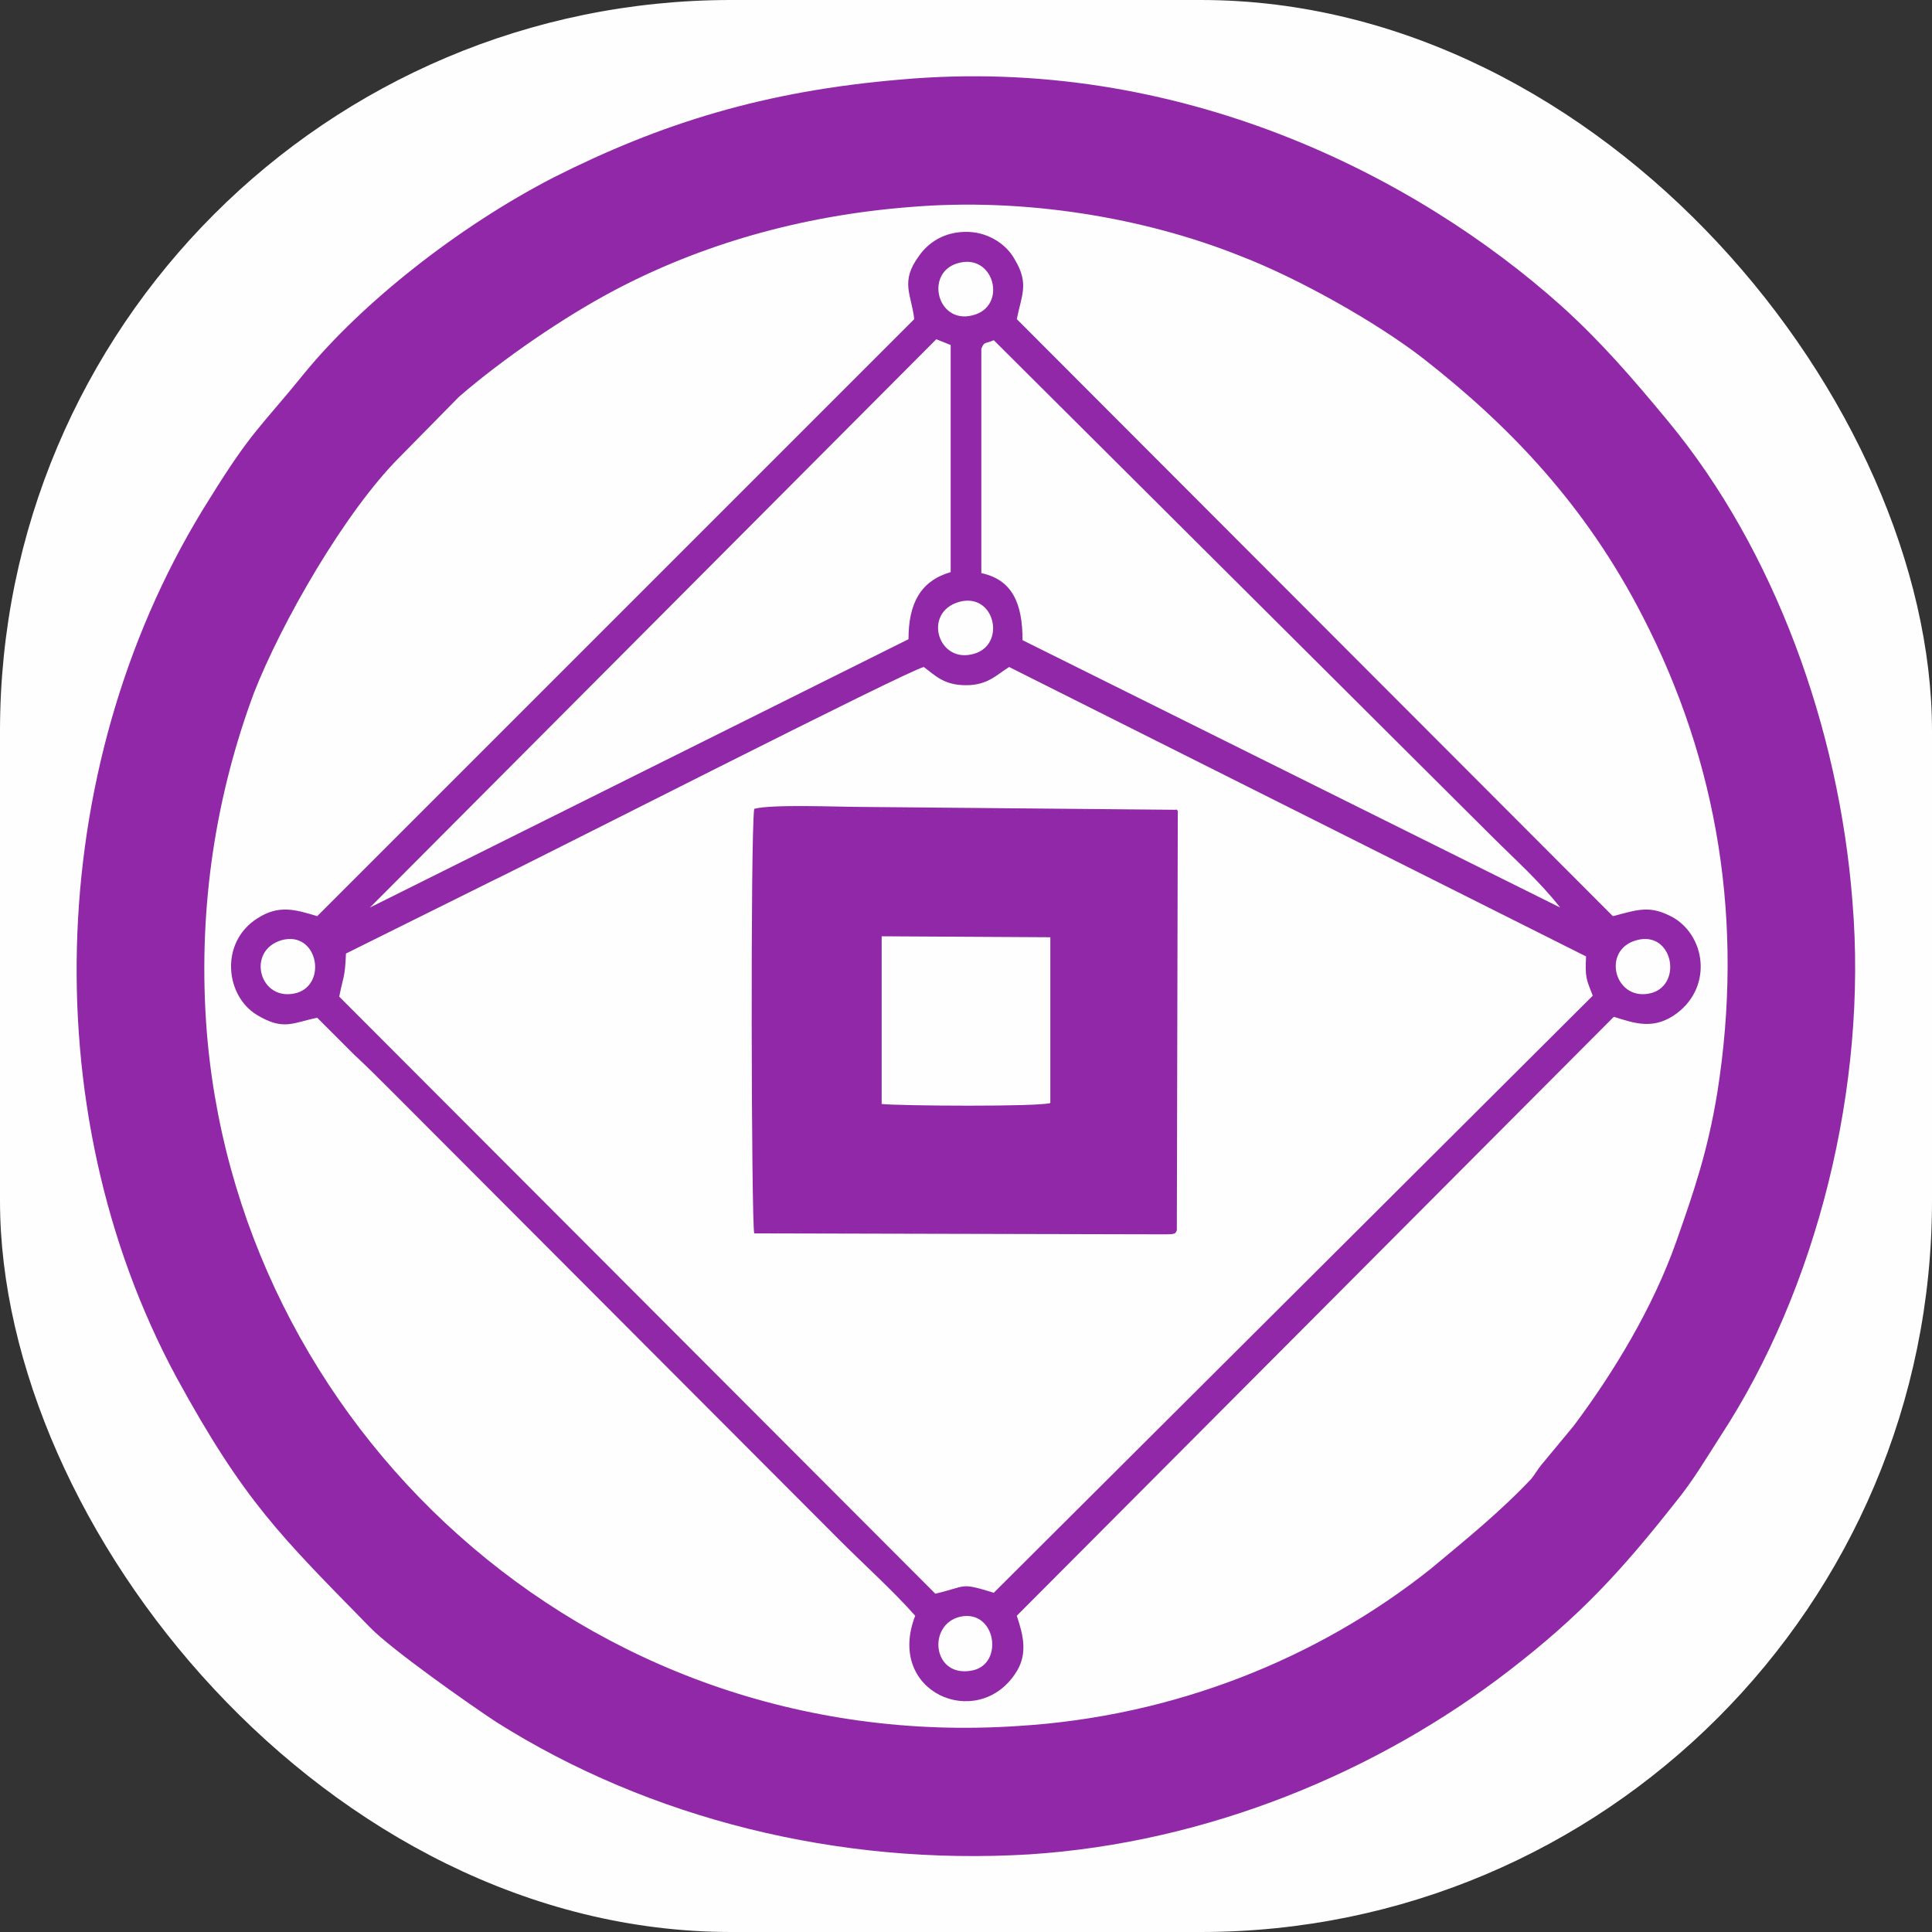 <?xml version="1.0" encoding="UTF-8"?>
<!DOCTYPE svg PUBLIC "-//W3C//DTD SVG 1.1//EN" "http://www.w3.org/Graphics/SVG/1.1/DTD/svg11.dtd">
<!-- Creator: CorelDRAW 2021 (64-Bit) -->
<svg xmlns="http://www.w3.org/2000/svg" xml:space="preserve" width="64px" height="64px" version="1.1" style="shape-rendering:geometricPrecision; text-rendering:geometricPrecision; image-rendering:optimizeQuality; fill-rule:evenodd; clip-rule:evenodd"
viewBox="0 0 20.16 20.16"
 xmlns:xlink="http://www.w3.org/1999/xlink"
 xmlns:xodm="http://www.corel.com/coreldraw/odm/2003">
 <rect x="0" y="0" width="20.16" height="20.16" fill="#333333" stroke="none"/>
 <defs>
  <style type="text/css">
   <![CDATA[
    .fil0 {fill:#FEFEFE}
    .fil1 {fill:#9128A8}
   ]]>
  </style>
 </defs>
 <g id="Layer_x0020_1">
  <g id="_1938964618656">
   <rect class="fil0" width="20.16" height="20.16" rx="7.63" ry="7.63"/>
   <path class="fil1" d="M9.4 0.83c-1.43,0.12 -2.51,0.46 -3.62,1.02 -1.01,0.52 -2.01,1.32 -2.6,2.04 -0.47,0.58 -0.55,0.6 -0.99,1.31 -1.7,2.68 -1.87,6.35 -0.35,9.17 0.71,1.3 1.09,1.66 2.02,2.61 0.22,0.23 1.06,0.82 1.32,0.99 1.6,1.01 3.57,1.5 5.56,1.38 1.86,-0.12 3.64,-0.86 5.01,-1.92 0.74,-0.57 1.17,-1.04 1.73,-1.75 0.18,-0.22 0.31,-0.44 0.47,-0.69 1.01,-1.54 1.54,-3.66 1.38,-5.58 -0.14,-1.82 -0.82,-3.68 -1.92,-5.01 -0.38,-0.46 -0.71,-0.84 -1.12,-1.21 -1.51,-1.35 -3.98,-2.62 -6.89,-2.36zm0.1 1.33c-1.16,0.09 -2.2,0.4 -3.09,0.87 -0.53,0.28 -1.17,0.72 -1.62,1.11l-0.62 0.63c-0.57,0.57 -1.23,1.72 -1.52,2.46 -0.39,1.05 -0.58,2.2 -0.5,3.43 0.28,4.19 3.93,7.66 8.48,7.35 1.62,-0.1 3.12,-0.7 4.3,-1.64 0.36,-0.3 0.72,-0.59 1.05,-0.94 0.04,-0.05 0.06,-0.09 0.1,-0.14l0.34 -0.41c0.42,-0.56 0.83,-1.24 1.07,-1.92 0.19,-0.54 0.33,-0.95 0.43,-1.56 0.28,-1.77 0.01,-3.44 -0.78,-4.97 -0.59,-1.15 -1.38,-1.98 -2.29,-2.69 -0.49,-0.38 -1.31,-0.84 -1.91,-1.07 -1,-0.4 -2.25,-0.61 -3.44,-0.51zm0.04 1.17l-6.23 6.23c-0.23,-0.07 -0.4,-0.12 -0.62,0.02 -0.4,0.25 -0.34,0.81 -0.01,1.01 0.28,0.17 0.38,0.08 0.63,0.03l0.38 0.38c0.14,0.13 0.26,0.25 0.4,0.39l4.68 4.69c0.25,0.25 0.55,0.52 0.78,0.78 -0.31,0.8 0.64,1.2 1.04,0.61 0.14,-0.2 0.09,-0.4 0.02,-0.61l6.23 -6.25c0.22,0.07 0.4,0.13 0.62,-0.01 0.41,-0.27 0.35,-0.81 0.01,-1.02 -0.25,-0.14 -0.37,-0.09 -0.64,-0.02l-6.22 -6.23c0.05,-0.25 0.13,-0.37 -0.02,-0.62 -0.08,-0.15 -0.26,-0.28 -0.48,-0.29 -0.26,-0.01 -0.43,0.12 -0.52,0.25 -0.2,0.27 -0.08,0.4 -0.05,0.66zm-5.93 6.62c-0.01,0.26 -0.03,0.24 -0.07,0.45l6.22 6.23c0.34,-0.08 0.25,-0.12 0.61,-0.01l6.25 -6.23c-0.07,-0.18 -0.08,-0.19 -0.07,-0.41l-6.02 -3.02c-0.13,0.08 -0.22,0.19 -0.45,0.19 -0.23,0 -0.32,-0.1 -0.44,-0.19 -0.16,0.03 -4.02,2 -4.52,2.24l-1.51 0.75zm8.67 2.89l0.01 -4.38 -4.41 -0.01 0 4.4 4.4 -0.01zm-2.04 -9.2l0 2.34c0.32,0.07 0.43,0.31 0.43,0.7l5.61 2.79c-0.22,-0.28 -0.47,-0.5 -0.71,-0.74l-5.2 -5.18c-0.09,0.04 -0.1,0.01 -0.13,0.09zm-6.38 5.83l5.62 -2.8c0,-0.38 0.13,-0.61 0.44,-0.7l0 -2.37 -0.15 -0.06 -5.91 5.93zm5.34 2.05c0.2,0.02 1.63,0.03 1.76,-0.01l0 -1.73 -1.76 -0.01 0 1.75zm3.08 1.32l-4.4 0.01 0 -4.4 4.41 0.01c-0.01,-0.01 -0.02,-0.02 -0.02,-0.01l-3.29 -0.03c-0.23,0 -0.93,-0.03 -1.11,0.02 -0.04,0.26 -0.03,4.31 0,4.43l4.28 0.01c0.13,0 0.11,-0.01 0.13,-0.04zm-9.34 -3.03c-0.38,0.11 -0.23,0.66 0.16,0.55 0.32,-0.1 0.21,-0.65 -0.16,-0.55zm7.08 -7.07c-0.38,0.08 -0.25,0.65 0.13,0.55 0.36,-0.09 0.23,-0.63 -0.13,-0.55zm7.06 7.07c-0.38,0.1 -0.23,0.66 0.16,0.55 0.32,-0.1 0.21,-0.65 -0.16,-0.55zm-7.07 -3.53c-0.39,0.11 -0.22,0.66 0.16,0.54 0.33,-0.1 0.21,-0.64 -0.16,-0.54zm0.01 10.59c-0.35,0.08 -0.29,0.65 0.13,0.56 0.33,-0.07 0.24,-0.64 -0.13,-0.56z"/>
  </g>
 </g>
</svg>
